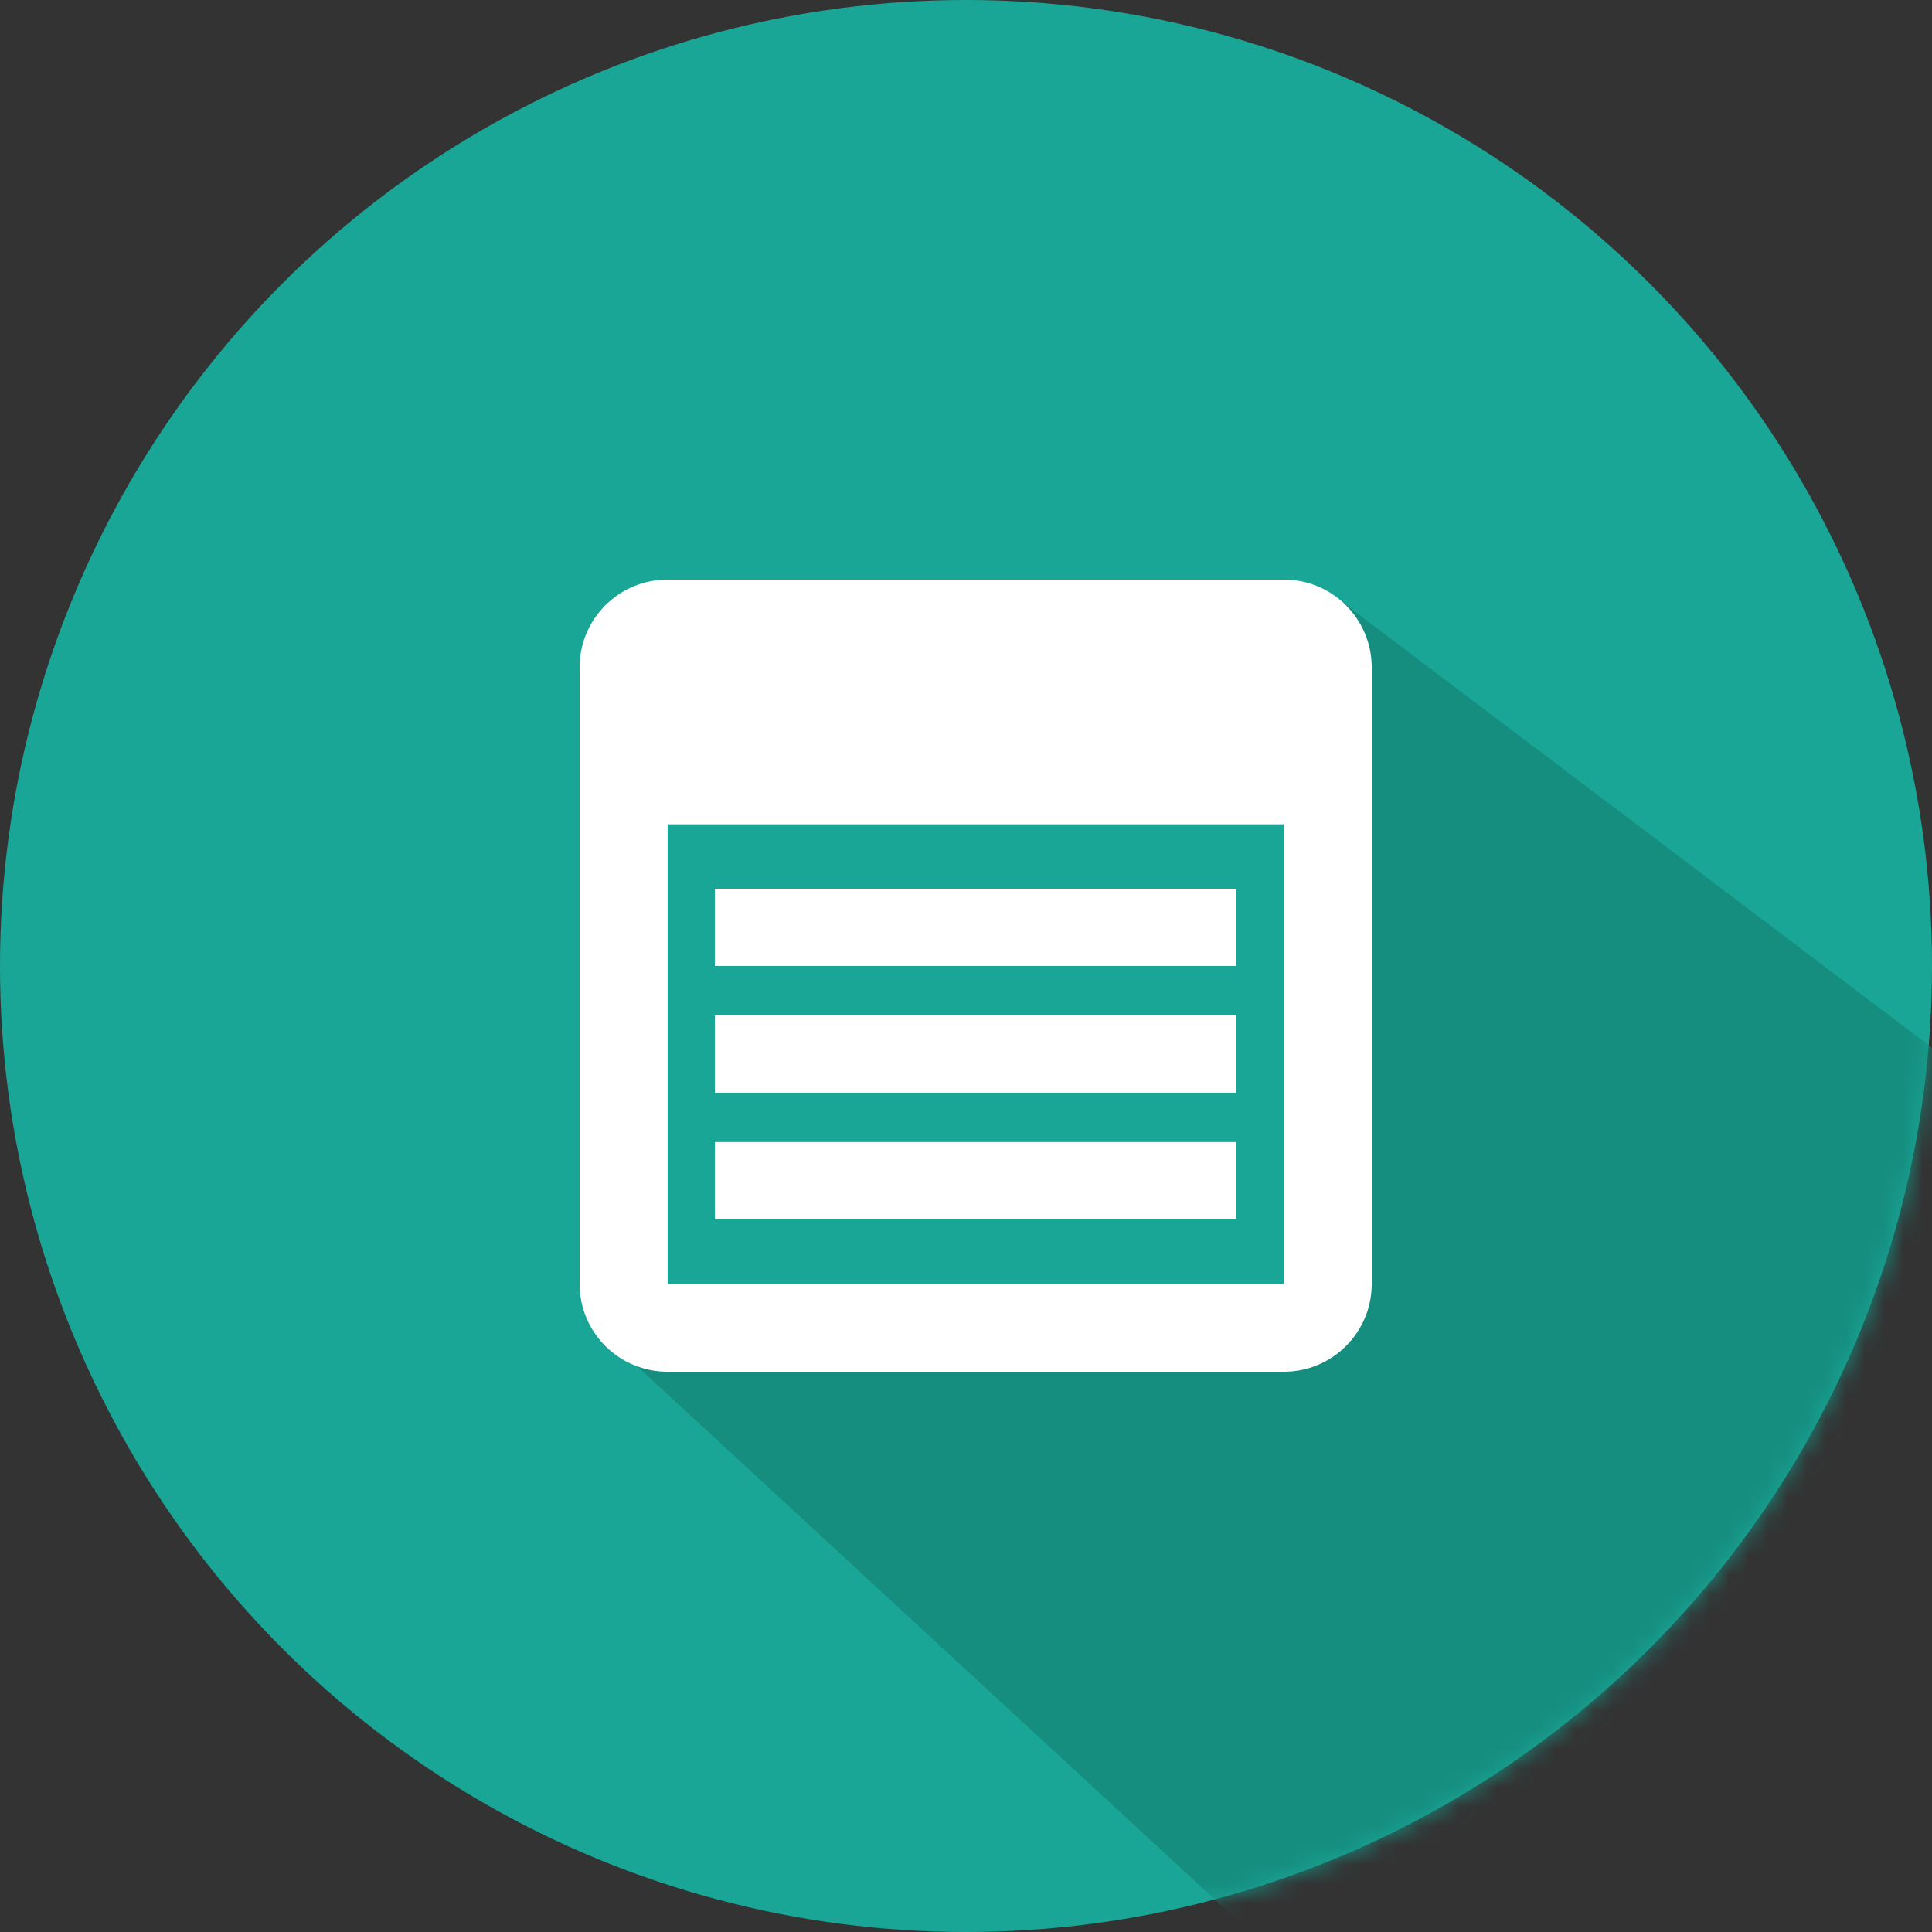 <?xml version="1.0" encoding="UTF-8"?>
<svg width="100px" height="100px" viewBox="0 0 100 100" version="1.1" xmlns="http://www.w3.org/2000/svg" xmlns:xlink="http://www.w3.org/1999/xlink">
    <rect x="0" y="0" width="100" height="100" fill="#333333" stroke="none"/>
    <!-- Generator: Sketch 60 (88103) - https://sketch.com -->
    <title>编组 30</title>
    <desc>Created with Sketch.</desc>
    <defs>
        <circle id="path-1" cx="50" cy="50" r="50"></circle>
    </defs>
    <g id="页面-1" stroke="none" stroke-width="1" fill="none" fill-rule="evenodd">
        <g id="宣传长图2" transform="translate(-444, -4421)">
            <g id="编组-30" transform="translate(444, 4421)">
                <g id="路径-34">
                    <mask id="mask-2" fill="white">
                        <use xlink:href="#path-1"></use>
                    </mask>
                    <use id="蒙版" fill="#1AA696" xlink:href="#path-1"></use>
                    <path d="M69.544,31.211 L103.08,56.557 L103.08,56.557 L94.648,92.931 L65.783,101 L31.879,69.704 C31.474,69.329 31.448,68.697 31.823,68.291 C32.012,68.086 32.279,67.969 32.558,67.969 L67.941,67.969 L67.941,67.969 L67.941,32.009 C67.941,31.457 68.389,31.009 68.941,31.009 C69.159,31.009 69.37,31.08 69.544,31.211 Z" fill="#158E80" mask="url(#mask-2)"></path>
                </g>
                <g id="baobiao" transform="translate(30, 30)" fill="#FFFFFF" fill-rule="nonzero">
                    <path d="M0,4.544 C0,2.034 2.034,0 4.544,0 L36.456,0 C38.966,0 41,2.034 41,4.544 L41,36.456 C41,38.966 38.966,41 36.456,41 L4.544,41 C3.339,41 2.183,40.521 1.331,39.669 C0.479,38.817 0,37.661 0,36.456 L0,4.544 Z M4.556,12.667 L4.556,36.444 L36.444,36.444 L36.444,12.667 L4.556,12.667 Z" id="形状"></path>
                    <path d="M7,16 L34,16 L34,20 L7,20 L7,16 Z M7,22.557 L34,22.557 L34,26.557 L7,26.557 L7,22.557 Z M7,29.114 L34,29.114 L34,33.114 L7,33.114 L7,29.114 Z" id="形状"></path>
                </g>
            </g>
        </g>
    </g>
</svg>